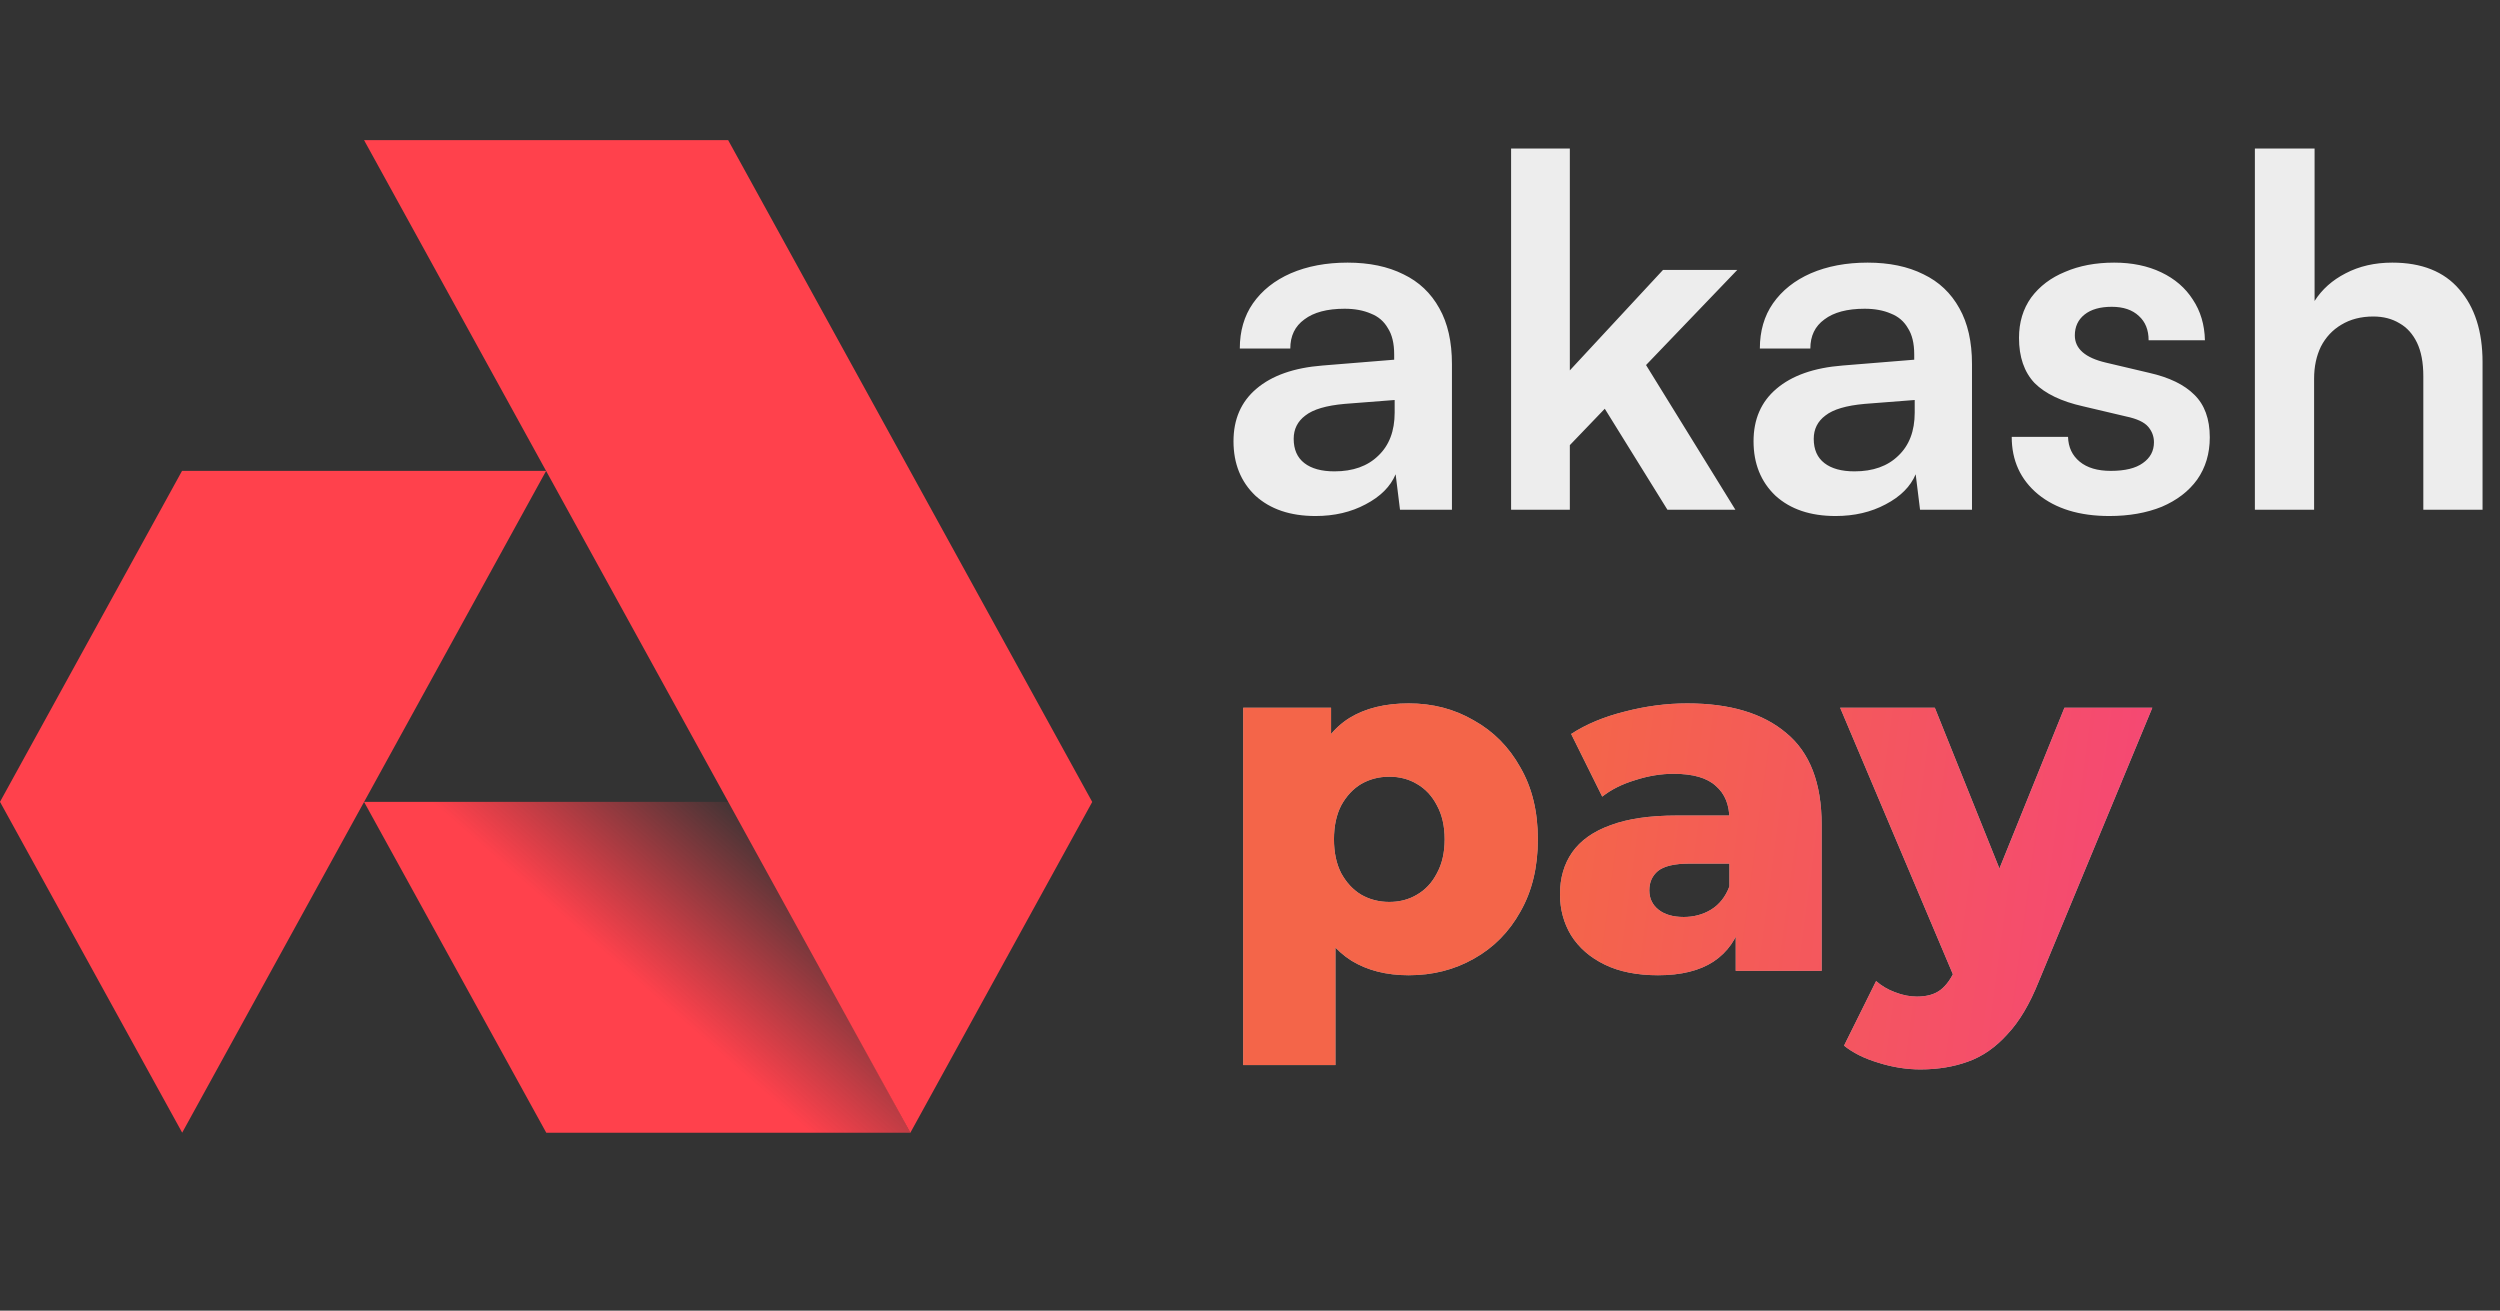 <svg width="103" height="54" viewBox="0 0 103 54" fill="none" xmlns="http://www.w3.org/2000/svg">
<rect x="0" y="0" width="103" height="54" fill="#333333" stroke="none"/>
<path d="M30.082 33.038L37.51 46.668H22.506L14.999 33.038H30.082Z" fill="url(#paint0_linear_8_7)"/>
<path d="M37.506 46.67L45 33.04L30 5.774H14.999L37.506 46.67Z" fill="#FF414C"/>
<path d="M7.5 19.4H22.501L7.506 46.666L0 33.036L7.5 19.4Z" fill="#FF414C"/>
<path d="M58.04 40.18C57.12 40.18 56.333 39.98 55.68 39.58C55.027 39.167 54.527 38.553 54.18 37.74C53.847 36.913 53.68 35.86 53.68 34.58C53.68 33.287 53.84 32.233 54.16 31.42C54.48 30.593 54.96 29.98 55.6 29.58C56.253 29.18 57.067 28.98 58.04 28.98C59.027 28.98 59.92 29.213 60.72 29.68C61.533 30.133 62.173 30.78 62.64 31.62C63.12 32.447 63.36 33.433 63.36 34.58C63.36 35.727 63.12 36.72 62.64 37.56C62.173 38.4 61.533 39.047 60.72 39.5C59.92 39.953 59.027 40.18 58.04 40.18ZM51.22 43.88V29.16H54.84V31L54.82 34.58L55.02 38.18V43.88H51.22ZM57.24 37.16C57.667 37.16 58.047 37.06 58.38 36.86C58.727 36.66 59 36.367 59.2 35.98C59.413 35.593 59.52 35.127 59.52 34.58C59.52 34.033 59.413 33.567 59.2 33.18C59 32.793 58.727 32.5 58.38 32.3C58.047 32.1 57.667 32 57.24 32C56.813 32 56.427 32.1 56.08 32.3C55.747 32.5 55.473 32.793 55.26 33.18C55.06 33.567 54.96 34.033 54.96 34.58C54.96 35.127 55.06 35.593 55.26 35.98C55.473 36.367 55.747 36.66 56.08 36.86C56.427 37.06 56.813 37.16 57.24 37.16ZM71.512 40V37.98L71.252 37.48V33.76C71.252 33.16 71.065 32.7 70.692 32.38C70.332 32.047 69.752 31.88 68.952 31.88C68.432 31.88 67.905 31.967 67.372 32.14C66.838 32.3 66.385 32.527 66.012 32.82L64.732 30.24C65.345 29.84 66.079 29.533 66.932 29.32C67.799 29.093 68.659 28.98 69.512 28.98C71.272 28.98 72.632 29.387 73.592 30.2C74.565 31 75.052 32.26 75.052 33.98V40H71.512ZM68.312 40.18C67.445 40.18 66.712 40.033 66.112 39.74C65.512 39.447 65.052 39.047 64.732 38.54C64.425 38.033 64.272 37.467 64.272 36.84C64.272 36.173 64.439 35.6 64.772 35.12C65.118 34.627 65.645 34.253 66.352 34C67.058 33.733 67.972 33.6 69.092 33.6H71.652V35.58H69.612C68.999 35.58 68.565 35.68 68.312 35.88C68.072 36.08 67.952 36.347 67.952 36.68C67.952 37.013 68.079 37.28 68.332 37.48C68.585 37.68 68.932 37.78 69.372 37.78C69.785 37.78 70.159 37.68 70.492 37.48C70.838 37.267 71.092 36.947 71.252 36.52L71.772 37.92C71.572 38.667 71.178 39.233 70.592 39.62C70.019 39.993 69.258 40.18 68.312 40.18ZM79.115 44.06C78.542 44.06 77.962 43.967 77.375 43.78C76.802 43.607 76.335 43.373 75.975 43.08L77.295 40.42C77.522 40.62 77.782 40.773 78.075 40.88C78.382 41 78.682 41.06 78.975 41.06C79.388 41.06 79.715 40.967 79.955 40.78C80.195 40.593 80.402 40.3 80.575 39.9L81.075 38.64L81.375 38.26L85.055 29.16H88.675L83.995 40.44C83.622 41.373 83.189 42.1 82.695 42.62C82.215 43.153 81.675 43.527 81.075 43.74C80.489 43.953 79.835 44.06 79.115 44.06ZM80.595 40.46L75.815 29.16H79.715L83.235 37.92L80.595 40.46Z" fill="#D9D9D9"/>
<path d="M58.04 40.18C57.12 40.18 56.333 39.98 55.68 39.58C55.027 39.167 54.527 38.553 54.18 37.74C53.847 36.913 53.68 35.86 53.68 34.58C53.68 33.287 53.84 32.233 54.16 31.42C54.48 30.593 54.96 29.98 55.6 29.58C56.253 29.18 57.067 28.98 58.04 28.98C59.027 28.98 59.92 29.213 60.72 29.68C61.533 30.133 62.173 30.78 62.64 31.62C63.12 32.447 63.36 33.433 63.36 34.58C63.36 35.727 63.12 36.72 62.64 37.56C62.173 38.4 61.533 39.047 60.72 39.5C59.92 39.953 59.027 40.18 58.04 40.18ZM51.22 43.88V29.16H54.84V31L54.82 34.58L55.02 38.18V43.88H51.22ZM57.24 37.16C57.667 37.16 58.047 37.06 58.38 36.86C58.727 36.66 59 36.367 59.2 35.98C59.413 35.593 59.52 35.127 59.52 34.58C59.52 34.033 59.413 33.567 59.2 33.18C59 32.793 58.727 32.5 58.38 32.3C58.047 32.1 57.667 32 57.24 32C56.813 32 56.427 32.1 56.08 32.3C55.747 32.5 55.473 32.793 55.26 33.18C55.06 33.567 54.96 34.033 54.96 34.58C54.96 35.127 55.06 35.593 55.26 35.98C55.473 36.367 55.747 36.66 56.08 36.86C56.427 37.06 56.813 37.16 57.24 37.16ZM71.512 40V37.98L71.252 37.48V33.76C71.252 33.16 71.065 32.7 70.692 32.38C70.332 32.047 69.752 31.88 68.952 31.88C68.432 31.88 67.905 31.967 67.372 32.14C66.838 32.3 66.385 32.527 66.012 32.82L64.732 30.24C65.345 29.84 66.079 29.533 66.932 29.32C67.799 29.093 68.659 28.98 69.512 28.98C71.272 28.98 72.632 29.387 73.592 30.2C74.565 31 75.052 32.26 75.052 33.98V40H71.512ZM68.312 40.18C67.445 40.18 66.712 40.033 66.112 39.74C65.512 39.447 65.052 39.047 64.732 38.54C64.425 38.033 64.272 37.467 64.272 36.84C64.272 36.173 64.439 35.6 64.772 35.12C65.118 34.627 65.645 34.253 66.352 34C67.058 33.733 67.972 33.6 69.092 33.6H71.652V35.58H69.612C68.999 35.58 68.565 35.68 68.312 35.88C68.072 36.08 67.952 36.347 67.952 36.68C67.952 37.013 68.079 37.28 68.332 37.48C68.585 37.68 68.932 37.78 69.372 37.78C69.785 37.78 70.159 37.68 70.492 37.48C70.838 37.267 71.092 36.947 71.252 36.52L71.772 37.92C71.572 38.667 71.178 39.233 70.592 39.62C70.019 39.993 69.258 40.18 68.312 40.18ZM79.115 44.06C78.542 44.06 77.962 43.967 77.375 43.78C76.802 43.607 76.335 43.373 75.975 43.08L77.295 40.42C77.522 40.62 77.782 40.773 78.075 40.88C78.382 41 78.682 41.06 78.975 41.06C79.388 41.06 79.715 40.967 79.955 40.78C80.195 40.593 80.402 40.3 80.575 39.9L81.075 38.64L81.375 38.26L85.055 29.16H88.675L83.995 40.44C83.622 41.373 83.189 42.1 82.695 42.62C82.215 43.153 81.675 43.527 81.075 43.74C80.489 43.953 79.835 44.06 79.115 44.06ZM80.595 40.46L75.815 29.16H79.715L83.235 37.92L80.595 40.46Z" fill="url(#paint1_linear_8_7)" fill-opacity="0.76"/>
<path d="M54.2 21.26C53.16 21.26 52.333 20.98 51.72 20.42C51.12 19.847 50.82 19.1 50.82 18.18C50.82 17.273 51.133 16.553 51.76 16.02C52.4 15.473 53.307 15.153 54.48 15.06L57.44 14.82V14.6C57.44 14.147 57.353 13.787 57.18 13.52C57.02 13.24 56.787 13.04 56.48 12.92C56.173 12.787 55.813 12.72 55.4 12.72C54.68 12.72 54.127 12.867 53.74 13.16C53.353 13.44 53.16 13.84 53.16 14.36H51.08C51.08 13.64 51.26 13.02 51.62 12.5C51.993 11.967 52.513 11.553 53.18 11.26C53.86 10.967 54.64 10.82 55.52 10.82C56.413 10.82 57.18 10.98 57.82 11.3C58.46 11.607 58.953 12.073 59.3 12.7C59.647 13.313 59.82 14.08 59.82 15V21H57.68L57.5 19.54C57.287 20.047 56.873 20.46 56.26 20.78C55.66 21.1 54.973 21.26 54.2 21.26ZM54.98 19.42C55.74 19.42 56.34 19.207 56.78 18.78C57.233 18.353 57.46 17.76 57.46 17V16.48L55.4 16.64C54.64 16.707 54.1 16.867 53.78 17.12C53.46 17.36 53.3 17.68 53.3 18.08C53.3 18.52 53.447 18.853 53.74 19.08C54.033 19.307 54.447 19.42 54.98 19.42ZM64.677 21H62.257V6.12H64.677V15.26L68.517 11.12H71.577L67.817 15.04L71.497 21H68.697L66.117 16.84L64.677 18.34V21ZM75.626 21.26C74.586 21.26 73.759 20.98 73.146 20.42C72.546 19.847 72.246 19.1 72.246 18.18C72.246 17.273 72.559 16.553 73.186 16.02C73.826 15.473 74.732 15.153 75.906 15.06L78.866 14.82V14.6C78.866 14.147 78.779 13.787 78.606 13.52C78.446 13.24 78.212 13.04 77.906 12.92C77.599 12.787 77.239 12.72 76.826 12.72C76.106 12.72 75.552 12.867 75.166 13.16C74.779 13.44 74.586 13.84 74.586 14.36H72.506C72.506 13.64 72.686 13.02 73.046 12.5C73.419 11.967 73.939 11.553 74.606 11.26C75.286 10.967 76.066 10.82 76.946 10.82C77.839 10.82 78.606 10.98 79.246 11.3C79.886 11.607 80.379 12.073 80.726 12.7C81.072 13.313 81.246 14.08 81.246 15V21H79.106L78.926 19.54C78.712 20.047 78.299 20.46 77.686 20.78C77.086 21.1 76.399 21.26 75.626 21.26ZM76.406 19.42C77.166 19.42 77.766 19.207 78.206 18.78C78.659 18.353 78.886 17.76 78.886 17V16.48L76.826 16.64C76.066 16.707 75.526 16.867 75.206 17.12C74.886 17.36 74.726 17.68 74.726 18.08C74.726 18.52 74.872 18.853 75.166 19.08C75.459 19.307 75.872 19.42 76.406 19.42ZM82.883 18H85.203C85.216 18.427 85.376 18.767 85.683 19.02C85.99 19.273 86.416 19.4 86.963 19.4C87.549 19.4 87.99 19.293 88.283 19.08C88.59 18.867 88.743 18.58 88.743 18.22C88.743 17.98 88.663 17.767 88.503 17.58C88.343 17.393 88.043 17.253 87.603 17.16L85.823 16.74C84.93 16.54 84.263 16.22 83.823 15.78C83.396 15.327 83.183 14.707 83.183 13.92C83.183 13.28 83.35 12.727 83.683 12.26C84.029 11.793 84.496 11.44 85.083 11.2C85.669 10.947 86.343 10.82 87.103 10.82C87.836 10.82 88.483 10.953 89.043 11.22C89.603 11.487 90.036 11.86 90.343 12.34C90.663 12.82 90.829 13.38 90.843 14.02H88.523C88.523 13.593 88.389 13.26 88.123 13.02C87.856 12.767 87.483 12.64 87.003 12.64C86.523 12.64 86.15 12.747 85.883 12.96C85.616 13.173 85.483 13.46 85.483 13.82C85.483 14.367 85.909 14.74 86.763 14.94L88.543 15.36C89.37 15.547 89.99 15.847 90.403 16.26C90.829 16.673 91.043 17.26 91.043 18.02C91.043 18.687 90.87 19.267 90.523 19.76C90.176 20.24 89.689 20.613 89.063 20.88C88.436 21.133 87.716 21.26 86.903 21.26C85.676 21.26 84.696 20.96 83.963 20.36C83.243 19.76 82.883 18.973 82.883 18ZM95.341 21H92.901V6.12H95.361V12.4C95.667 11.92 96.094 11.54 96.641 11.26C97.201 10.967 97.841 10.82 98.561 10.82C99.774 10.82 100.694 11.187 101.321 11.92C101.961 12.653 102.281 13.653 102.281 14.92V21H99.841V15.5C99.841 14.94 99.754 14.48 99.581 14.12C99.407 13.76 99.167 13.493 98.861 13.32C98.554 13.133 98.194 13.04 97.781 13.04C97.274 13.04 96.834 13.153 96.461 13.38C96.101 13.593 95.821 13.893 95.621 14.28C95.434 14.667 95.341 15.107 95.341 15.6V21Z" fill="#EDEDED"/>
<defs>
<linearGradient id="paint0_linear_8_7" x1="28.582" y1="42.462" x2="34.379" y2="35.818" gradientUnits="userSpaceOnUse">
<stop stop-color="#FF414C"/>
<stop offset="1" stop-color="#FF414C" stop-opacity="0"/>
</linearGradient>
<linearGradient id="paint1_linear_8_7" x1="111" y1="37" x2="64.73" y2="30.807" gradientUnits="userSpaceOnUse">
<stop offset="0.193" stop-color="#FF0473"/>
<stop offset="1" stop-color="#FC411C"/>
</linearGradient>
</defs>
</svg>

